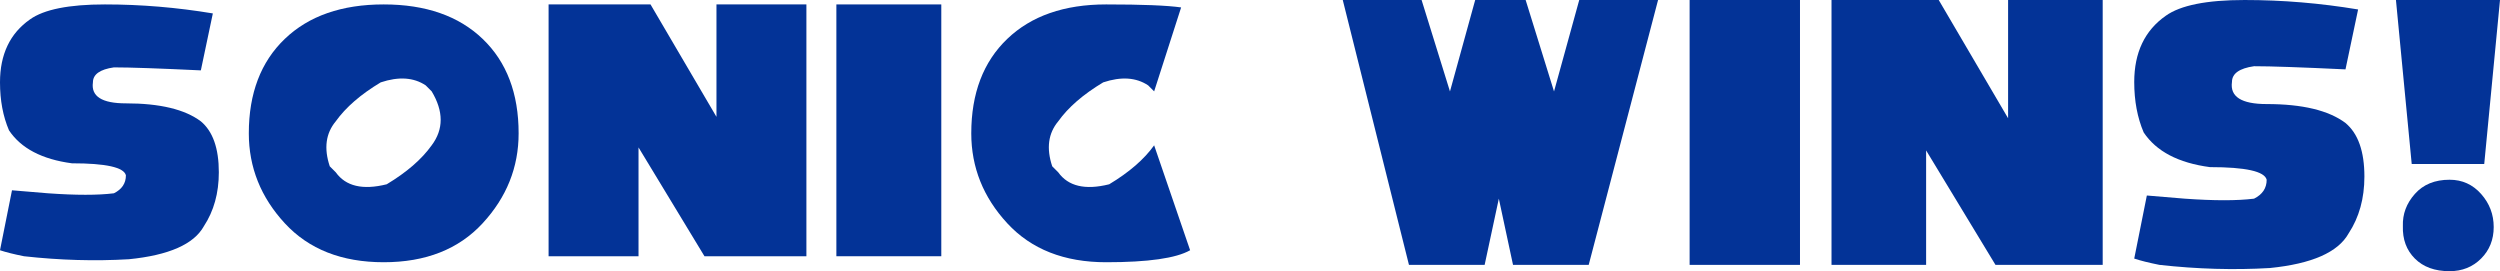 <svg version="1.1" xmlns="http://www.w3.org/2000/svg" xmlns:xlink="http://www.w3.org/1999/xlink" width="360.464" height="39.1" viewBox="0,0,360.464,39.1"><g transform="translate(-58.1,-8.938)"><g data-paper-data="{&quot;isPaintingLayer&quot;:true}" fill="#033397" fill-rule="nonzero" stroke="none" stroke-width="0.265" stroke-linecap="butt" stroke-linejoin="miter" stroke-miterlimit="10" stroke-dasharray="" stroke-dashoffset="0" style="mix-blend-mode: normal"><path d="M251.707,8.938h11.366l4.092,13.185l3.637,-13.185h7.274l4.092,13.185l3.637,-13.185h11.366l-10.002,38.191h-10.912l-2.046,-9.548l-2.046,9.548h-10.912z"/><path d="M301.719,47.129v-38.191h15.913v38.191z"/><path d="M322.178,47.129v-38.191h15.458l10.002,17.049v-17.049h13.64v38.191h-15.458l-10.002,-16.504v16.504z"/><path d="M369.462,47.129c-1.516,-0.303 -2.728,-0.606 -3.637,-0.909l1.819,-9.093l5.456,0.455c4.243,0.303 7.578,0.303 10.002,0c1.212,-0.606 1.819,-1.515 1.819,-2.728c-0.303,-1.212 -3.031,-1.819 -8.184,-1.819c-4.547,-0.606 -7.729,-2.273 -9.548,-5.001c-0.909,-2.122 -1.364,-4.547 -1.364,-7.274c0,-4.243 1.516,-7.426 4.547,-9.548c2.122,-1.516 5.91,-2.273 11.366,-2.273c5.456,0 10.912,0.455 16.367,1.364l-1.819,8.638c-6.365,-0.303 -10.76,-0.455 -13.185,-0.455c-2.122,0.303 -3.183,1.061 -3.183,2.273c-0.303,2.122 1.364,3.183 5.001,3.183c5.153,0 8.941,0.909 11.366,2.728c1.819,1.516 2.728,4.092 2.728,7.729c0,3.152 -0.758,5.88 -2.273,8.184c-1.516,2.728 -5.304,4.395 -11.366,5.001c-5.153,0.303 -10.457,0.152 -15.913,-0.455z"/><path d="M418.564,8.938l-2.273,23.642h-10.457l-2.273,-23.642zM404.561,41.537c-0.061,-1.728 0.515,-3.273 1.728,-4.637c1.212,-1.364 2.879,-2.046 5.001,-2.046c1.819,0 3.334,0.682 4.547,2.046c1.212,1.364 1.819,2.955 1.819,4.774c0,1.819 -0.606,3.334 -1.819,4.547c-1.212,1.212 -2.728,1.819 -4.547,1.819c-2.122,0 -3.789,-0.606 -5.001,-1.819c-1.212,-1.212 -1.788,-2.773 -1.728,-4.683z"/><path d="M61.558,45.884c-1.441,-0.288 -2.593,-0.576 -3.458,-0.864l1.729,-8.645l5.187,0.432c4.034,0.288 7.204,0.288 9.509,0c1.153,-0.576 1.729,-1.441 1.729,-2.593c-0.288,-1.153 -2.882,-1.729 -7.78,-1.729c-4.322,-0.576 -7.348,-2.161 -9.077,-4.755c-0.864,-2.017 -1.297,-4.322 -1.297,-6.916c0,-4.034 1.441,-7.06 4.322,-9.077c2.017,-1.441 5.619,-2.161 10.806,-2.161c5.187,0 10.374,0.432 15.56,1.297l-1.729,8.212c-6.051,-0.288 -10.23,-0.432 -12.535,-0.432c-2.017,0.288 -3.026,1.009 -3.026,2.161c-0.288,2.017 1.297,3.026 4.755,3.026c4.899,0 8.501,0.864 10.806,2.593c1.729,1.441 2.593,3.89 2.593,7.348c0,2.997 -0.72,5.59 -2.161,7.78c-1.441,2.593 -5.043,4.178 -10.806,4.755c-4.899,0.288 -9.941,0.144 -15.128,-0.432z"/><path d="M93.976,28.162c0,-5.763 1.729,-10.302 5.187,-13.615c3.458,-3.314 8.212,-4.971 14.264,-4.971c6.051,0 10.806,1.657 14.264,4.971c3.458,3.314 5.187,7.852 5.187,13.615c0,4.899 -1.729,9.221 -5.187,12.967c-3.458,3.746 -8.212,5.619 -14.264,5.619c-6.051,0 -10.806,-1.873 -14.264,-5.619c-3.458,-3.746 -5.187,-8.068 -5.187,-12.967zM112.994,20.814c-2.882,1.729 -5.043,3.602 -6.484,5.619c-1.441,1.729 -1.729,3.89 -0.864,6.483l0.864,0.864c1.441,2.017 3.89,2.593 7.348,1.729c2.882,-1.729 5.043,-3.602 6.484,-5.619c1.729,-2.305 1.729,-4.899 0,-7.78l-0.864,-0.864c-1.729,-1.153 -3.89,-1.297 -6.484,-0.432z"/><path d="M137.199,45.884v-36.308h14.696l9.509,16.209v-16.209h12.967v36.308h-14.696l-9.509,-15.69v15.69z"/><path d="M178.693,45.884v-36.308h15.128v36.308z"/><path d="M198.144,28.162c0,-5.763 1.729,-10.302 5.187,-13.615c3.458,-3.314 8.212,-4.971 14.264,-4.971c5.187,0 8.789,0.144 10.806,0.432l-3.89,12.103l-0.864,-0.864c-1.729,-1.153 -3.89,-1.297 -6.484,-0.432c-2.882,1.729 -5.043,3.602 -6.484,5.619c-1.441,1.729 -1.729,3.89 -0.864,6.483l0.864,0.864c1.441,2.017 3.89,2.593 7.348,1.729c2.882,-1.729 5.043,-3.602 6.484,-5.619l5.187,15.128c-2.017,1.153 -6.051,1.729 -12.103,1.729c-6.051,0 -10.806,-1.873 -14.264,-5.619c-3.458,-3.746 -5.187,-8.068 -5.187,-12.967z"/></g></g></svg>